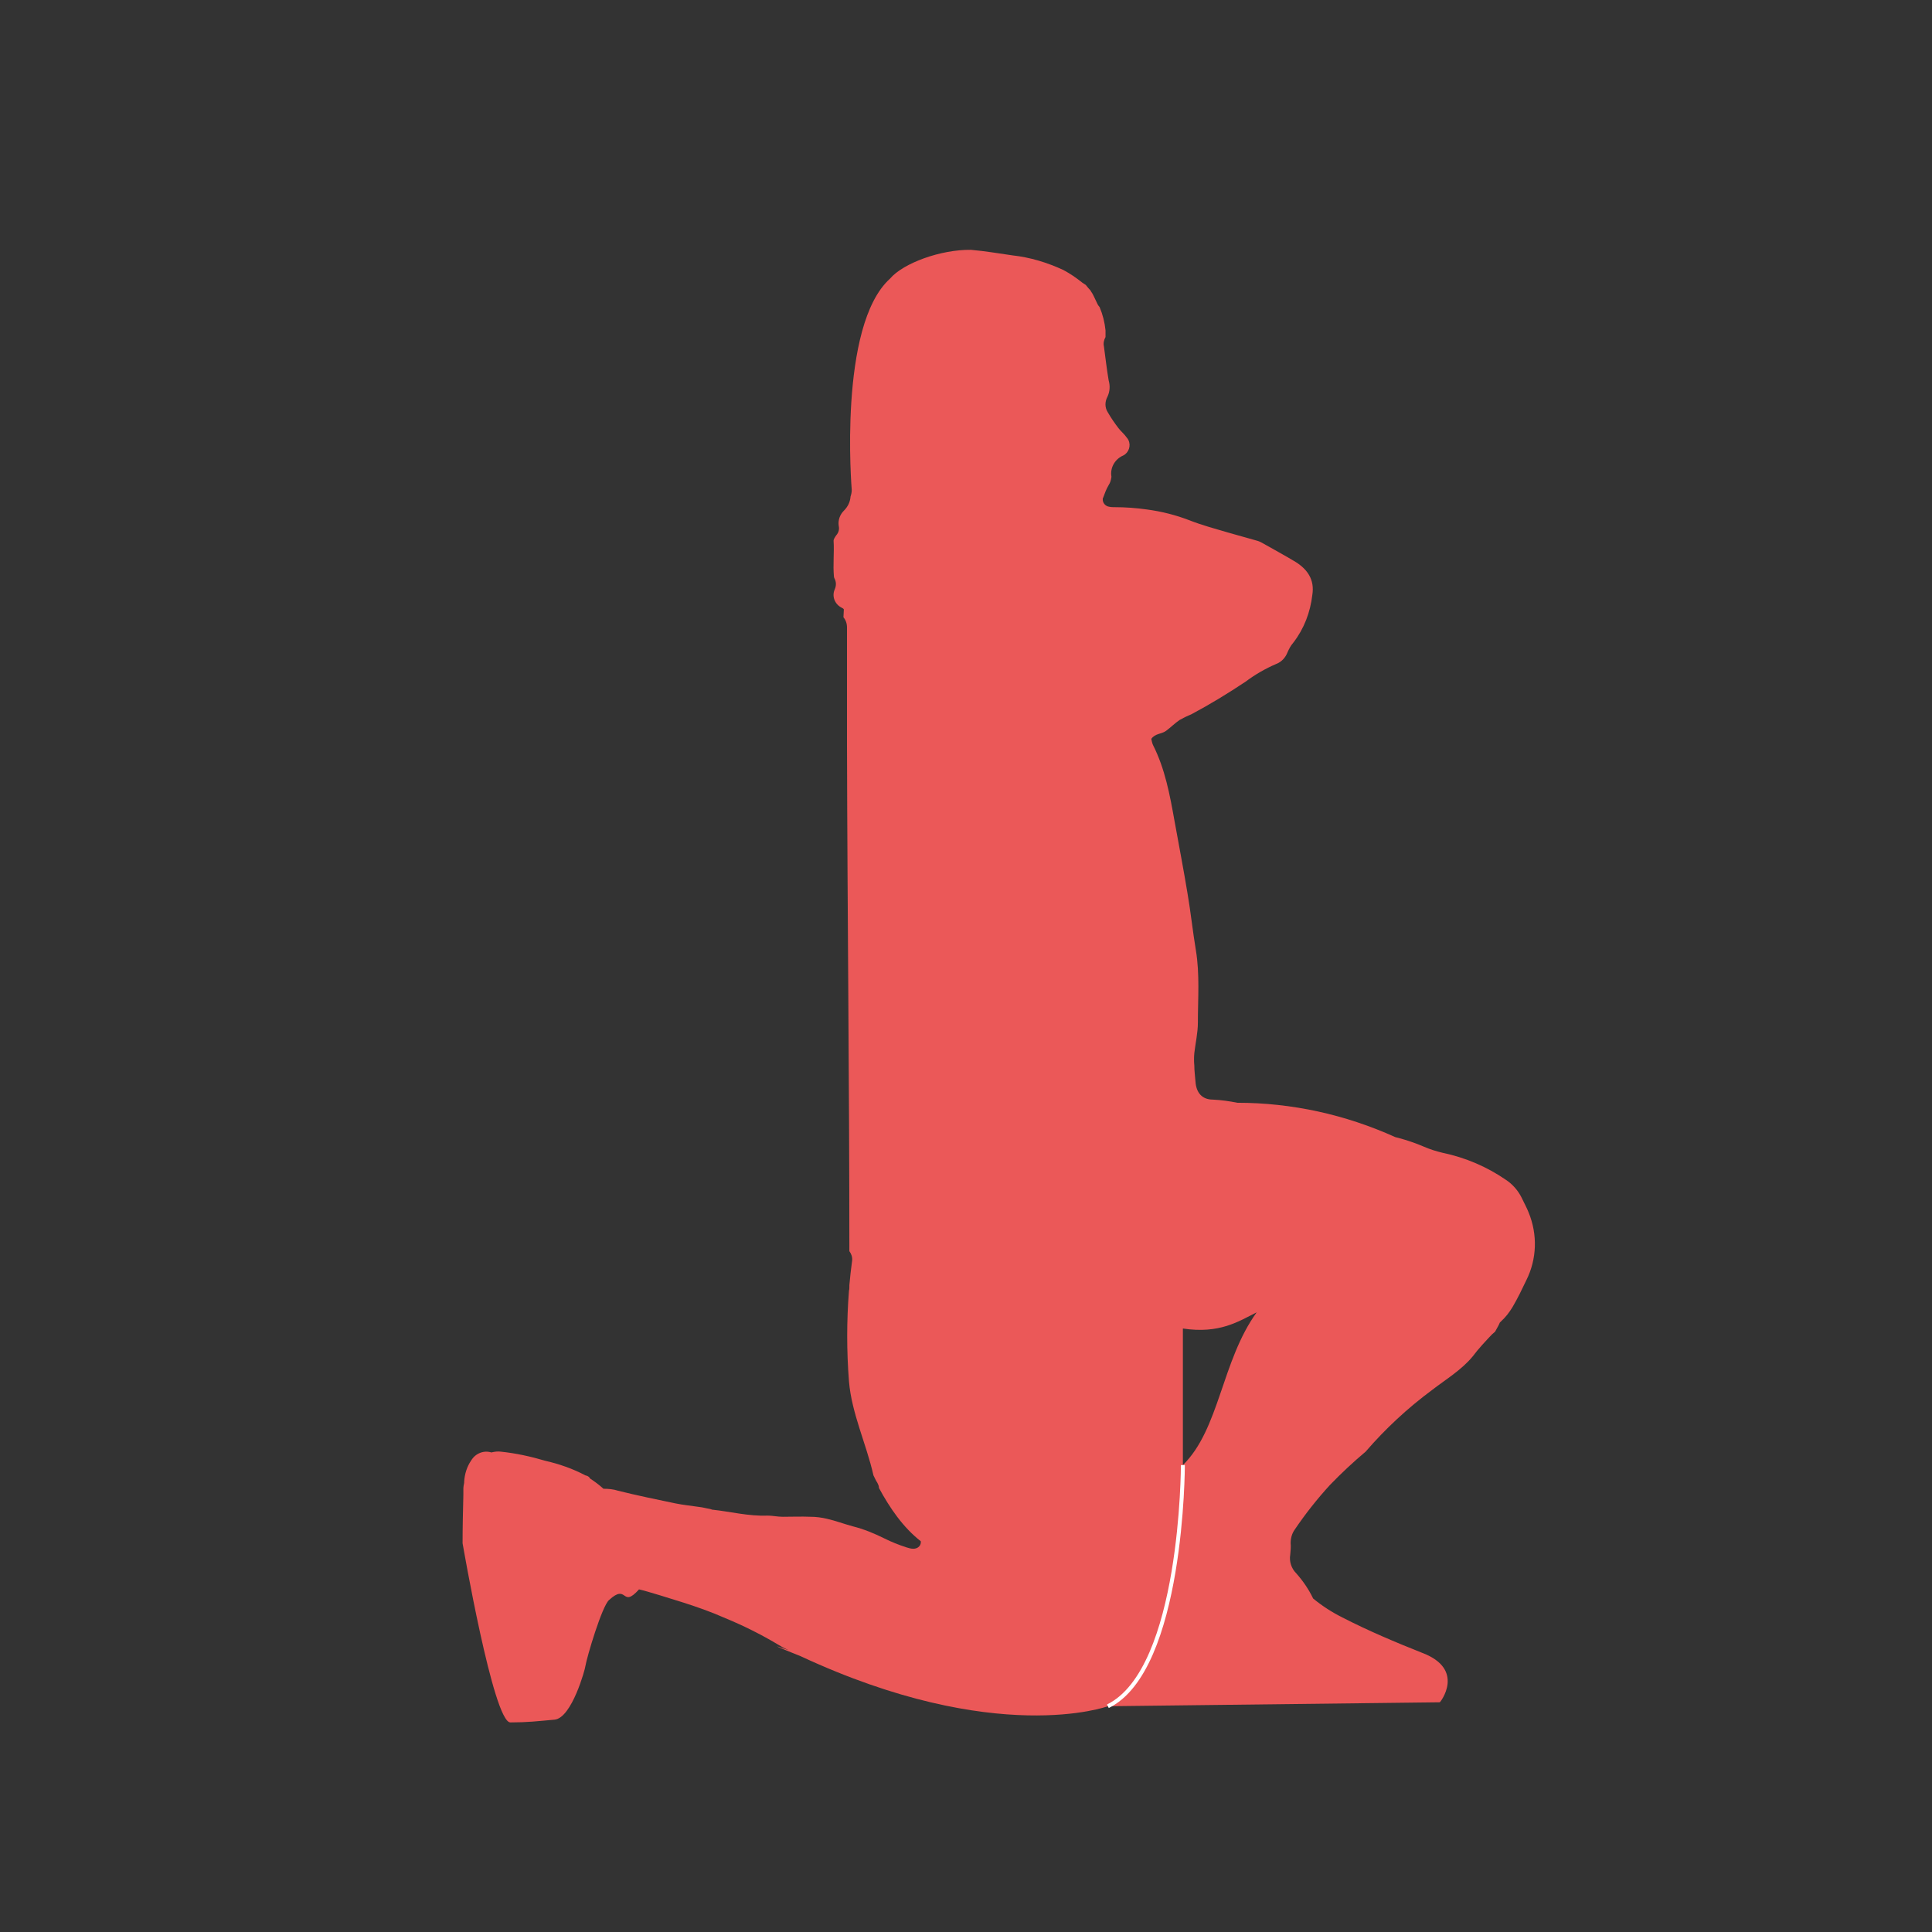 <?xml version="1.0" encoding="utf-8"?>
<!-- Generator: Adobe Illustrator 22.0.1, SVG Export Plug-In . SVG Version: 6.00 Build 0)  -->
<svg version="1.1" id="Layer_2_1_" xmlns="http://www.w3.org/2000/svg" xmlns:xlink="http://www.w3.org/1999/xlink" x="0px" y="0px"
	 viewBox="0 0 489.5 489.5" style="enable-background:new 0 0 489.5 489.5;" xml:space="preserve">
<rect x="0" y="0" width="489.5" height="489.5" fill="#333333" stroke="none"/>
<style type="text/css">
	.st0{fill:#EB5858;}
	.st1{fill:none;stroke:#FFFFFF;stroke-miterlimit:10;}
</style>
<title>inline-lunge-01</title>
<path class="st0" d="M360.4,418.8c-6.8-2.7-13.7-5.6-20.3-9c-2.6-1.3-5.1-2.9-7.4-4.8c-1.1-2.3-2.6-4.5-4.3-6.4
	c-1.2-1.2-1.8-3-1.5-4.7c0.1-1,0.2-2,0.1-2.9c0-1.2,0.3-2.4,1-3.4c2.7-4,5.7-7.8,9-11.4c2.9-3,5.9-5.8,9-8.4
	c5-5.8,10.6-11,16.8-15.6c3.5-2.7,7.5-5.1,10.3-8.5c1.5-2,3.2-3.8,4.9-5.6l0.8-0.7c0.4-0.8,0.9-1.5,1.2-2.3l0.4-0.4
	c1.1-1,2-2.2,2.8-3.5c1.3-2.2,2.4-4.5,3.5-6.8c2.7-5.4,2.9-11.6,0.6-17.2c-0.5-1.3-1.2-2.5-1.8-3.8c-0.9-1.8-2.3-3.4-4-4.5
	c-4.8-3.3-10.2-5.6-15.9-6.8c-1.7-0.4-3.3-0.9-4.9-1.6c-2.1-0.9-4.2-1.6-6.4-2.2l-0.8-0.2c-12.6-5.7-26.2-8.7-40-8.7
	c-2-0.4-4.1-0.7-6.2-0.8c-2.7,0-4.2-1.7-4.4-4.5c-0.1-1.4-0.3-2.7-0.3-4.1c-0.1-1.1-0.1-2.1,0-3.2c0.3-2.6,0.9-5.1,0.9-7.7
	c0-6.1,0.5-12.2-0.5-18.3c-0.8-4.8-1.3-9.6-2.1-14.3c-1-6.1-2.2-12.3-3.3-18.4c-1.2-6.7-2.4-13.3-5.5-19.4c-0.2-0.5-0.3-1-0.4-1.5
	c1-1.4,2.6-1.2,3.7-2s2.3-2,3.5-2.8c0.9-0.5,1.9-1,2.9-1.4c4.7-2.5,9.3-5.3,13.8-8.3c2.4-1.8,5-3.3,7.8-4.5c1.3-0.5,2.3-1.6,2.8-2.9
	c0.4-0.9,0.8-1.7,1.5-2.5c2.7-3.5,4.3-7.7,4.8-12.1c0.6-3.8-1.2-6.4-4.2-8.3c-2.8-1.7-5.8-3.3-8.6-4.9c-0.4-0.2-0.8-0.4-1.2-0.5
	l-7.1-2c-3.4-1-6.8-1.9-10.1-3.2c-3.4-1.3-6.9-2.2-10.6-2.7c-2.8-0.4-5.6-0.6-8.3-0.6c-0.4,0-0.9,0-1.3-0.1c-1-0.1-1.8-1-1.7-2
	c0-0.1,0-0.2,0.1-0.3c0.4-1.1,0.8-2.2,1.4-3.2c0.4-0.6,0.6-1.3,0.7-2.1c-0.4-2.3,0.9-4.5,3-5.4c1.4-0.7,2-2.5,1.3-3.9
	c-0.1-0.2-0.2-0.4-0.4-0.6c-0.6-0.9-1.5-1.6-2.1-2.4c-1-1.3-1.9-2.6-2.7-4c-0.8-1.2-0.8-2.7-0.1-4c0.6-1.3,0.7-2.7,0.3-4.1
	c-0.5-2.9-0.8-5.7-1.2-8.6c-0.2-0.8,0-1.7,0.4-2.4v-1.7c-0.2-2-0.7-4-1.5-5.9c-0.2-0.2-0.4-0.5-0.5-0.7c-0.3-0.7-0.7-1.4-1-2.1
	c-0.2-0.4-0.4-0.8-0.7-1.2l-0.1-0.2c-0.4-0.4-0.8-0.9-1.2-1.4l-0.9-0.6c-1.5-1.2-3.1-2.3-4.8-3.2c-4.1-1.9-8.4-3.2-12.9-3.7
	c-3.5-0.5-7-1.1-10.5-1.4c-7.7-0.1-17.2,3.4-20.5,7.3c-13.2,11.9-9.7,53.5-9.7,53.5c0,0.6-0.1,1.1-0.3,1.7c-0.1,1.4-0.7,2.6-1.7,3.6
	s-1.5,2.4-1.3,3.8c0.2,0.9,0,1.7-0.6,2.4c-0.3,0.4-0.7,1-0.7,1.4c0.2,3.1-0.2,6.1,0.1,9.2c0,0.1,0.1,0.2,0.1,0.3
	c0.5,0.9,0.5,1.9,0.1,2.8c-0.8,1.8,0,3.8,1.8,4.7c0.2,0.1,0.4,0.2,0.5,0.4c0,0.7-0.1,1.4-0.1,2c0.6,0.7,0.9,1.6,0.9,2.6v30
	c0.1,42.7,0.6,85.3,0.6,128c0.5,0.7,0.8,1.5,0.7,2.4c-0.3,2.1-0.5,4.1-0.7,6.2v0.4c0,0.4,0,0.7-0.1,1c-0.6,7.7-0.6,15.3,0,23
	c0.7,8.2,4.4,15.8,6.2,23.8c0.3,0.6,0.6,1.3,1,1.9c0.2,0.4,0.4,0.8,0.4,1.3c2.7,5,6.1,10,10.6,13.5v0.4c-0.1,0.9-0.9,1.5-1.9,1.5
	c-0.6,0-1.3-0.2-1.9-0.4c-1.8-0.6-3.6-1.3-5.4-2.2c-2.6-1.3-5.3-2.4-8.1-3.1c-2.2-0.6-4.3-1.4-6.5-1.9c-1.3-0.3-2.7-0.5-4.1-0.5
	c-2.4-0.1-4.7,0-7.1,0c-1.3,0-2.6-0.3-3.8-0.3c-4.8,0.2-9.3-1-14-1.5c-0.1,0-0.2,0-0.3-0.1c-1.1-0.2-2.1-0.5-3.1-0.6
	c-2-0.3-4.1-0.5-6-0.9c-4.8-1-9.7-2-14.5-3.2c-1.2-0.4-2.5-0.5-3.7-0.5c-1.1-1-2.2-1.8-3.4-2.6l-0.2-0.3c-0.3-0.3-0.6-0.4-1-0.5
	c-3.2-1.7-6.7-2.9-10.2-3.7c-3.7-1.1-7.4-1.9-11.2-2.3c-0.8-0.1-1.6,0-2.4,0.2c-1.9-0.6-4,0.2-5.1,2c-1.1,1.6-1.7,3.5-1.8,5.5v0.2
	c-0.1,0.5-0.2,1-0.2,1.5c0,0.3,0,0.7,0,1v0.5c-0.1,4.1-0.2,8.2-0.2,12.3c0,0,7.8,45.4,12.1,45.4s6.8-0.3,11.2-0.7s7.8-13,7.8-13.5
	c0.4-2.4,4.2-15.2,6-16.8c4.8-4.4,3.1,2.3,7.6-2.7c1.6,0.3,9.2,2.7,10.8,3.2c3.8,1.2,7.5,2.5,11.1,4.1c4.6,1.9,9,4.1,13.2,6.6
	c0.8,0.5,1.7,1,2.6,1.4c1.1,0.5-8.6-3.1,3.2,1.6c49.6,23.1,77.9,12.7,77.9,12.7l84.1-1C364.9,431.3,371.4,423,360.4,418.8z
	 M299.7,371.2v-34.6c9.3,1.4,14.1-1.8,18.7-4.1C309.5,344.8,309,362.1,299.7,371.2z"/>
<path class="st1" d="M299.7,371.2c0,0,0,51.8-19,61.1"/>
</svg>
